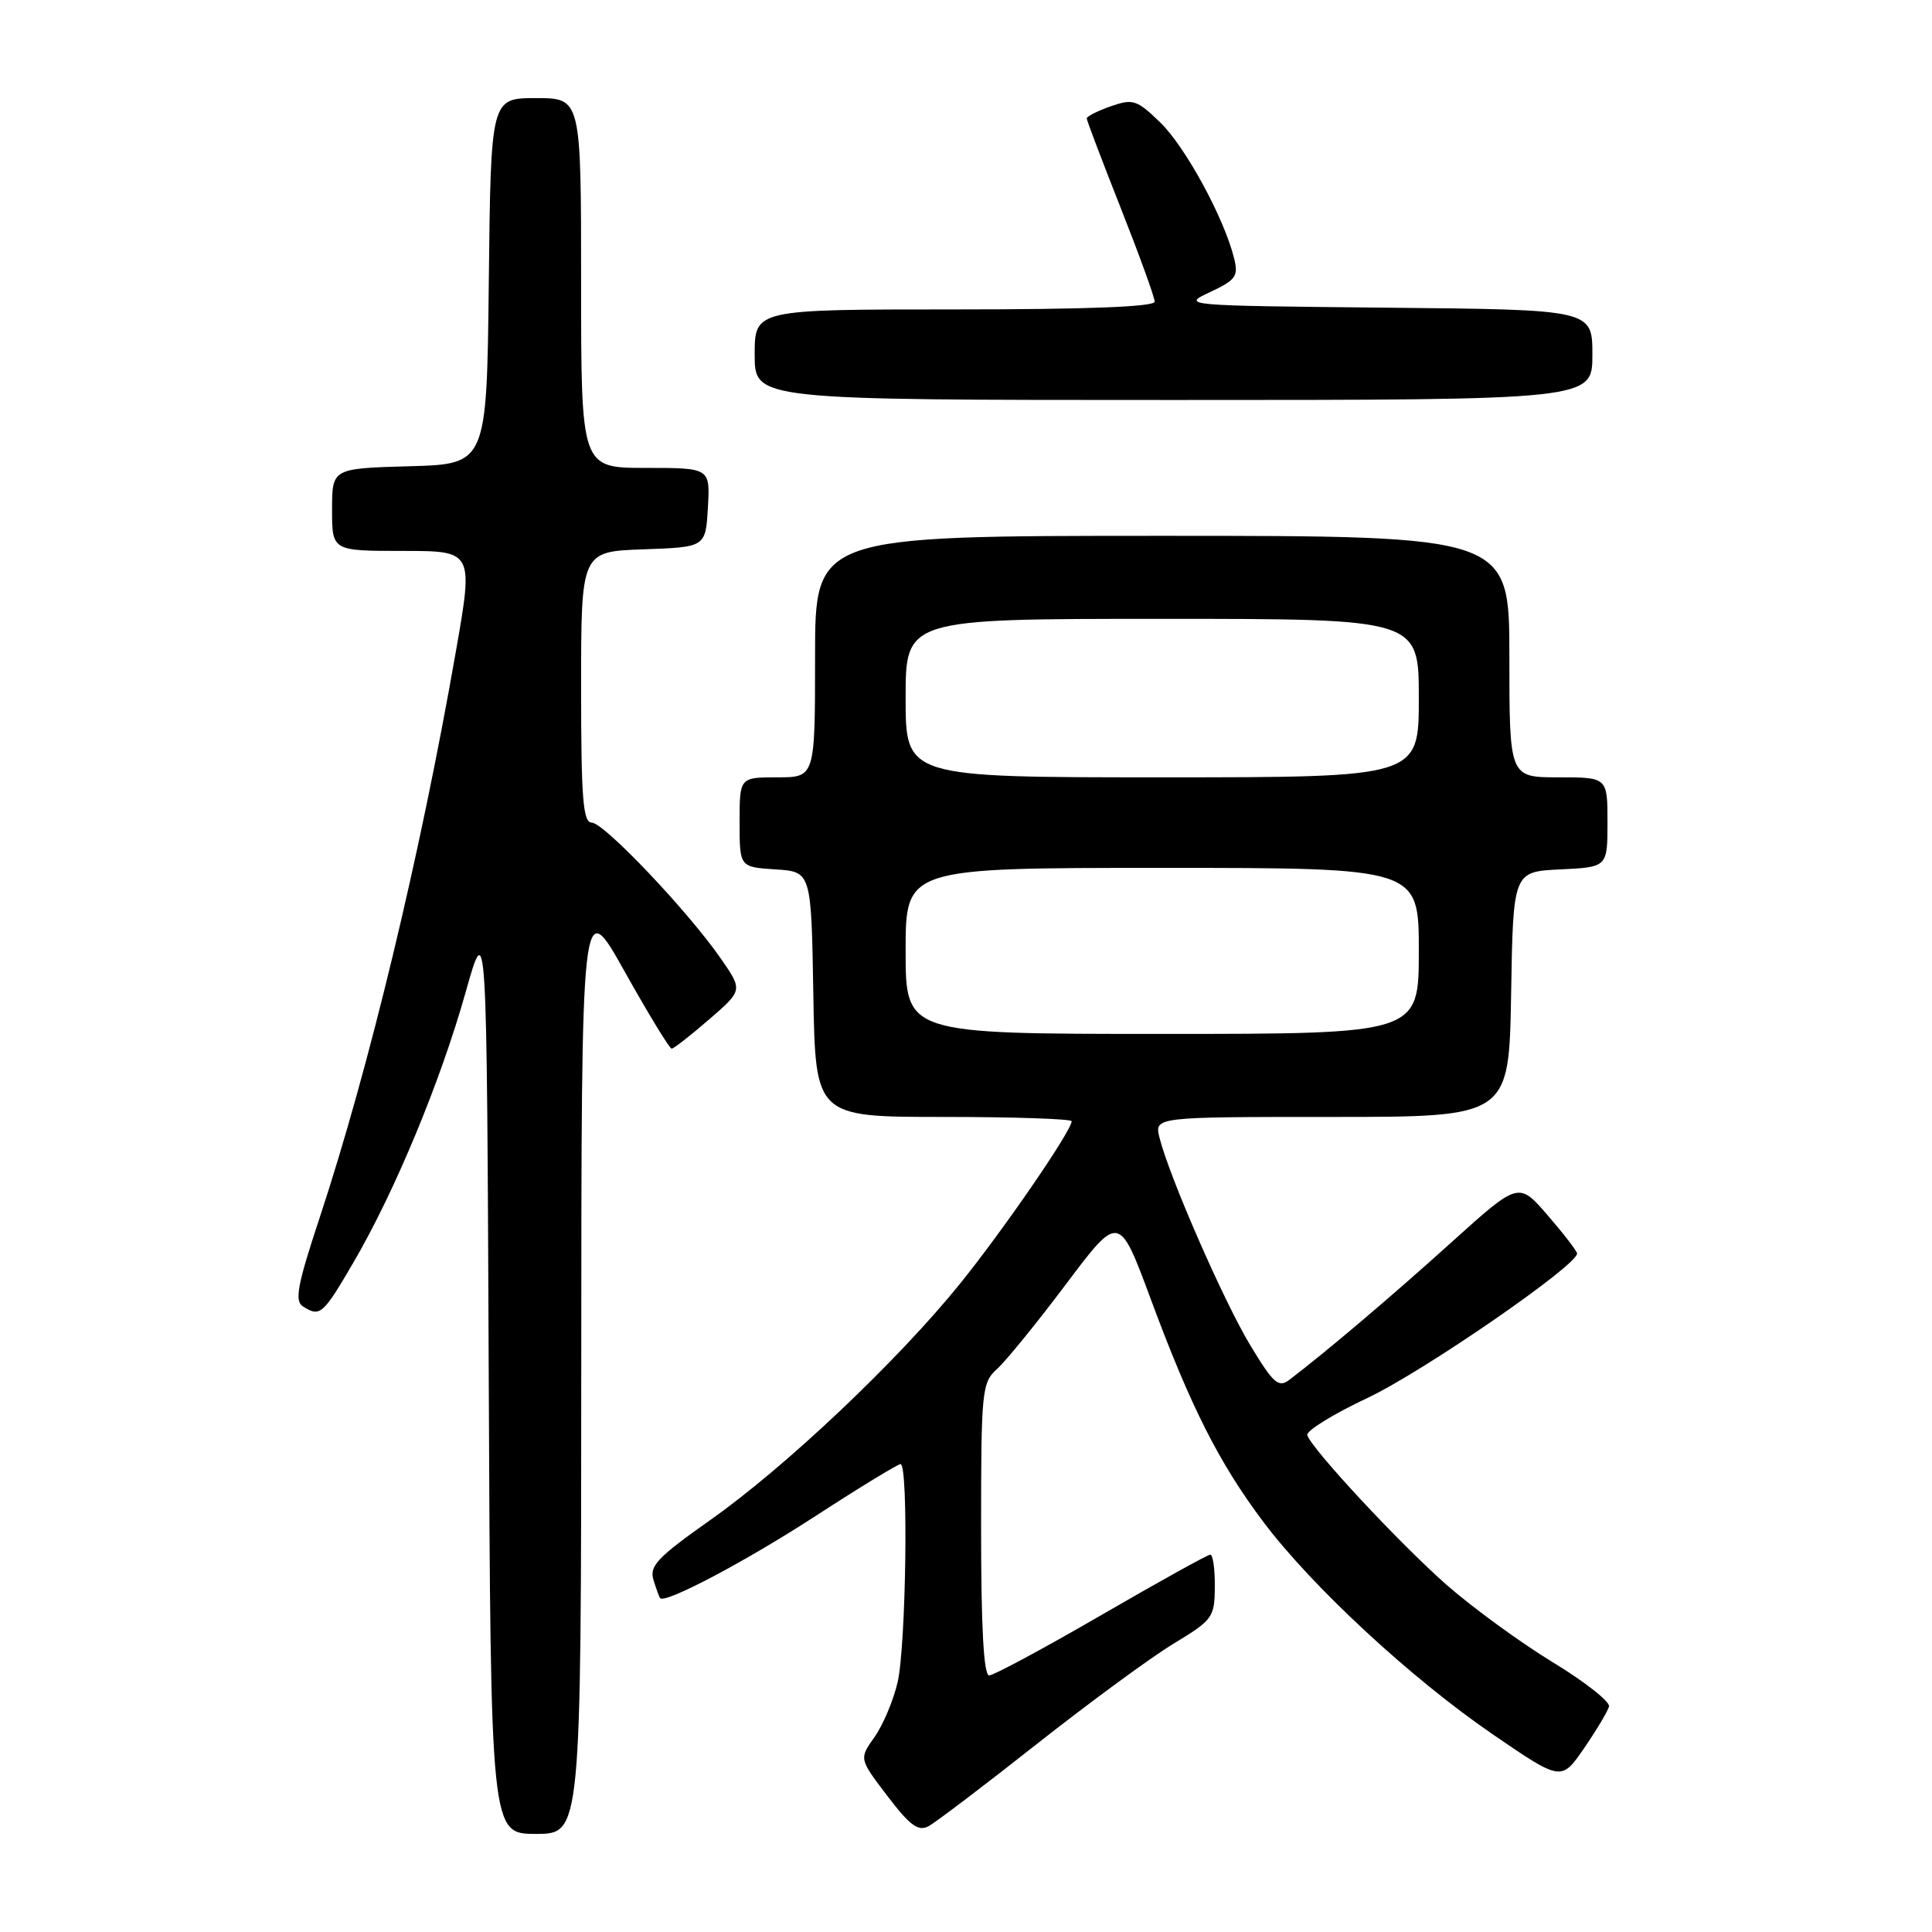 <?xml version="1.0" encoding="UTF-8" standalone="no"?>
<!DOCTYPE svg PUBLIC "-//W3C//DTD SVG 1.1//EN" "http://www.w3.org/Graphics/SVG/1.1/DTD/svg11.dtd" >
<svg xmlns="http://www.w3.org/2000/svg" xmlns:xlink="http://www.w3.org/1999/xlink" version="1.1" viewBox="0 0 256 256">
 <g >
 <path fill="currentColor"
d=" M 77.02 180.75 C 77.04 118.50 77.04 118.50 82.77 128.73 C 85.92 134.36 88.72 138.96 89.00 138.95 C 89.28 138.95 91.51 137.20 93.96 135.08 C 98.43 131.22 98.43 131.22 95.51 127.01 C 91.16 120.73 80.02 109.00 78.41 109.00 C 77.25 109.00 77.00 105.81 77.00 91.04 C 77.00 73.08 77.00 73.08 85.25 72.79 C 93.50 72.50 93.50 72.50 93.80 67.25 C 94.10 62.00 94.10 62.00 85.55 62.00 C 77.00 62.00 77.00 62.00 77.00 37.50 C 77.00 13.00 77.00 13.00 71.02 13.00 C 65.04 13.00 65.04 13.00 64.77 37.25 C 64.50 61.50 64.50 61.50 54.25 61.78 C 44.00 62.07 44.00 62.07 44.00 67.53 C 44.00 73.00 44.00 73.00 53.37 73.00 C 62.74 73.00 62.74 73.00 60.39 86.41 C 55.68 113.36 48.90 141.53 42.35 161.37 C 39.41 170.24 39.01 172.39 40.13 173.10 C 42.42 174.55 42.77 174.24 46.85 167.25 C 52.33 157.86 58.36 143.33 61.69 131.51 C 64.50 121.51 64.50 121.51 64.76 182.26 C 65.02 243.00 65.02 243.00 71.01 243.00 C 77.00 243.00 77.00 243.00 77.02 180.75 Z  M 137.41 231.07 C 144.37 225.58 152.52 219.60 155.51 217.79 C 160.71 214.64 160.94 214.32 160.97 210.25 C 160.99 207.91 160.72 206.00 160.37 206.00 C 160.02 206.00 153.53 209.60 145.94 214.00 C 138.35 218.40 131.66 222.00 131.07 222.00 C 130.35 222.00 130.00 215.72 130.00 202.65 C 130.00 184.23 130.10 183.22 132.11 181.40 C 133.27 180.36 137.39 175.30 141.25 170.16 C 148.28 160.81 148.28 160.81 152.49 172.16 C 157.77 186.41 161.54 193.86 167.40 201.66 C 173.85 210.23 186.98 222.40 197.76 229.78 C 206.88 236.03 206.88 236.03 209.90 231.65 C 211.55 229.24 213.04 226.75 213.20 226.12 C 213.37 225.49 209.99 222.83 205.69 220.22 C 201.40 217.60 195.10 213.00 191.69 210.01 C 185.45 204.52 173.86 192.07 173.22 190.17 C 173.04 189.61 176.62 187.39 181.19 185.24 C 188.54 181.78 209.05 167.64 208.97 166.09 C 208.95 165.77 207.20 163.49 205.08 161.04 C 201.23 156.58 201.23 156.58 192.36 164.58 C 184.50 171.68 175.68 179.16 170.85 182.83 C 169.41 183.92 168.74 183.33 165.69 178.29 C 162.17 172.48 154.92 155.89 153.64 150.75 C 152.96 148.00 152.96 148.00 176.46 148.00 C 199.95 148.00 199.95 148.00 200.23 131.75 C 200.50 115.50 200.50 115.50 206.75 115.20 C 213.00 114.90 213.00 114.90 213.00 108.95 C 213.00 103.00 213.00 103.00 206.50 103.00 C 200.00 103.00 200.00 103.00 200.00 87.00 C 200.00 71.00 200.00 71.00 154.00 71.00 C 108.00 71.00 108.00 71.00 108.00 87.00 C 108.00 103.00 108.00 103.00 103.00 103.00 C 98.00 103.00 98.00 103.00 98.00 108.95 C 98.00 114.89 98.00 114.89 102.75 115.20 C 107.50 115.50 107.50 115.50 107.77 131.75 C 108.05 148.00 108.05 148.00 125.02 148.00 C 134.36 148.00 142.00 148.26 142.00 148.57 C 142.00 149.82 133.01 162.91 127.23 170.07 C 119.01 180.26 104.07 194.40 94.09 201.43 C 87.12 206.35 86.02 207.51 86.59 209.35 C 86.95 210.53 87.35 211.62 87.47 211.76 C 88.12 212.54 98.81 206.89 108.08 200.87 C 113.90 197.09 118.97 194.00 119.33 194.00 C 120.39 194.00 120.06 218.03 118.94 222.90 C 118.38 225.32 117.00 228.59 115.87 230.18 C 113.83 233.05 113.83 233.05 117.58 237.97 C 120.58 241.91 121.67 242.71 123.04 241.98 C 123.98 241.48 130.44 236.57 137.41 231.07 Z  M 211.00 47.02 C 211.00 41.03 211.00 41.03 183.75 40.77 C 156.64 40.50 156.52 40.49 160.35 38.70 C 163.77 37.09 164.12 36.60 163.52 34.20 C 162.20 28.88 157.06 19.44 153.75 16.24 C 150.64 13.22 150.13 13.06 147.19 14.08 C 145.43 14.70 144.00 15.42 144.00 15.69 C 144.00 15.96 146.03 21.30 148.50 27.55 C 150.97 33.81 153.00 39.40 153.00 39.97 C 153.00 40.65 144.09 41.00 126.50 41.00 C 100.00 41.00 100.00 41.00 100.00 47.00 C 100.00 53.00 100.00 53.00 155.50 53.00 C 211.00 53.00 211.00 53.00 211.00 47.02 Z  M 120.00 126.00 C 120.00 115.00 120.00 115.00 154.00 115.00 C 188.00 115.00 188.00 115.00 188.00 126.00 C 188.00 137.00 188.00 137.00 154.00 137.00 C 120.00 137.00 120.00 137.00 120.00 126.00 Z  M 120.00 92.50 C 120.00 82.00 120.00 82.00 154.00 82.00 C 188.00 82.00 188.00 82.00 188.00 92.50 C 188.00 103.00 188.00 103.00 154.00 103.00 C 120.00 103.00 120.00 103.00 120.00 92.50 Z "/>
</g>
</svg>